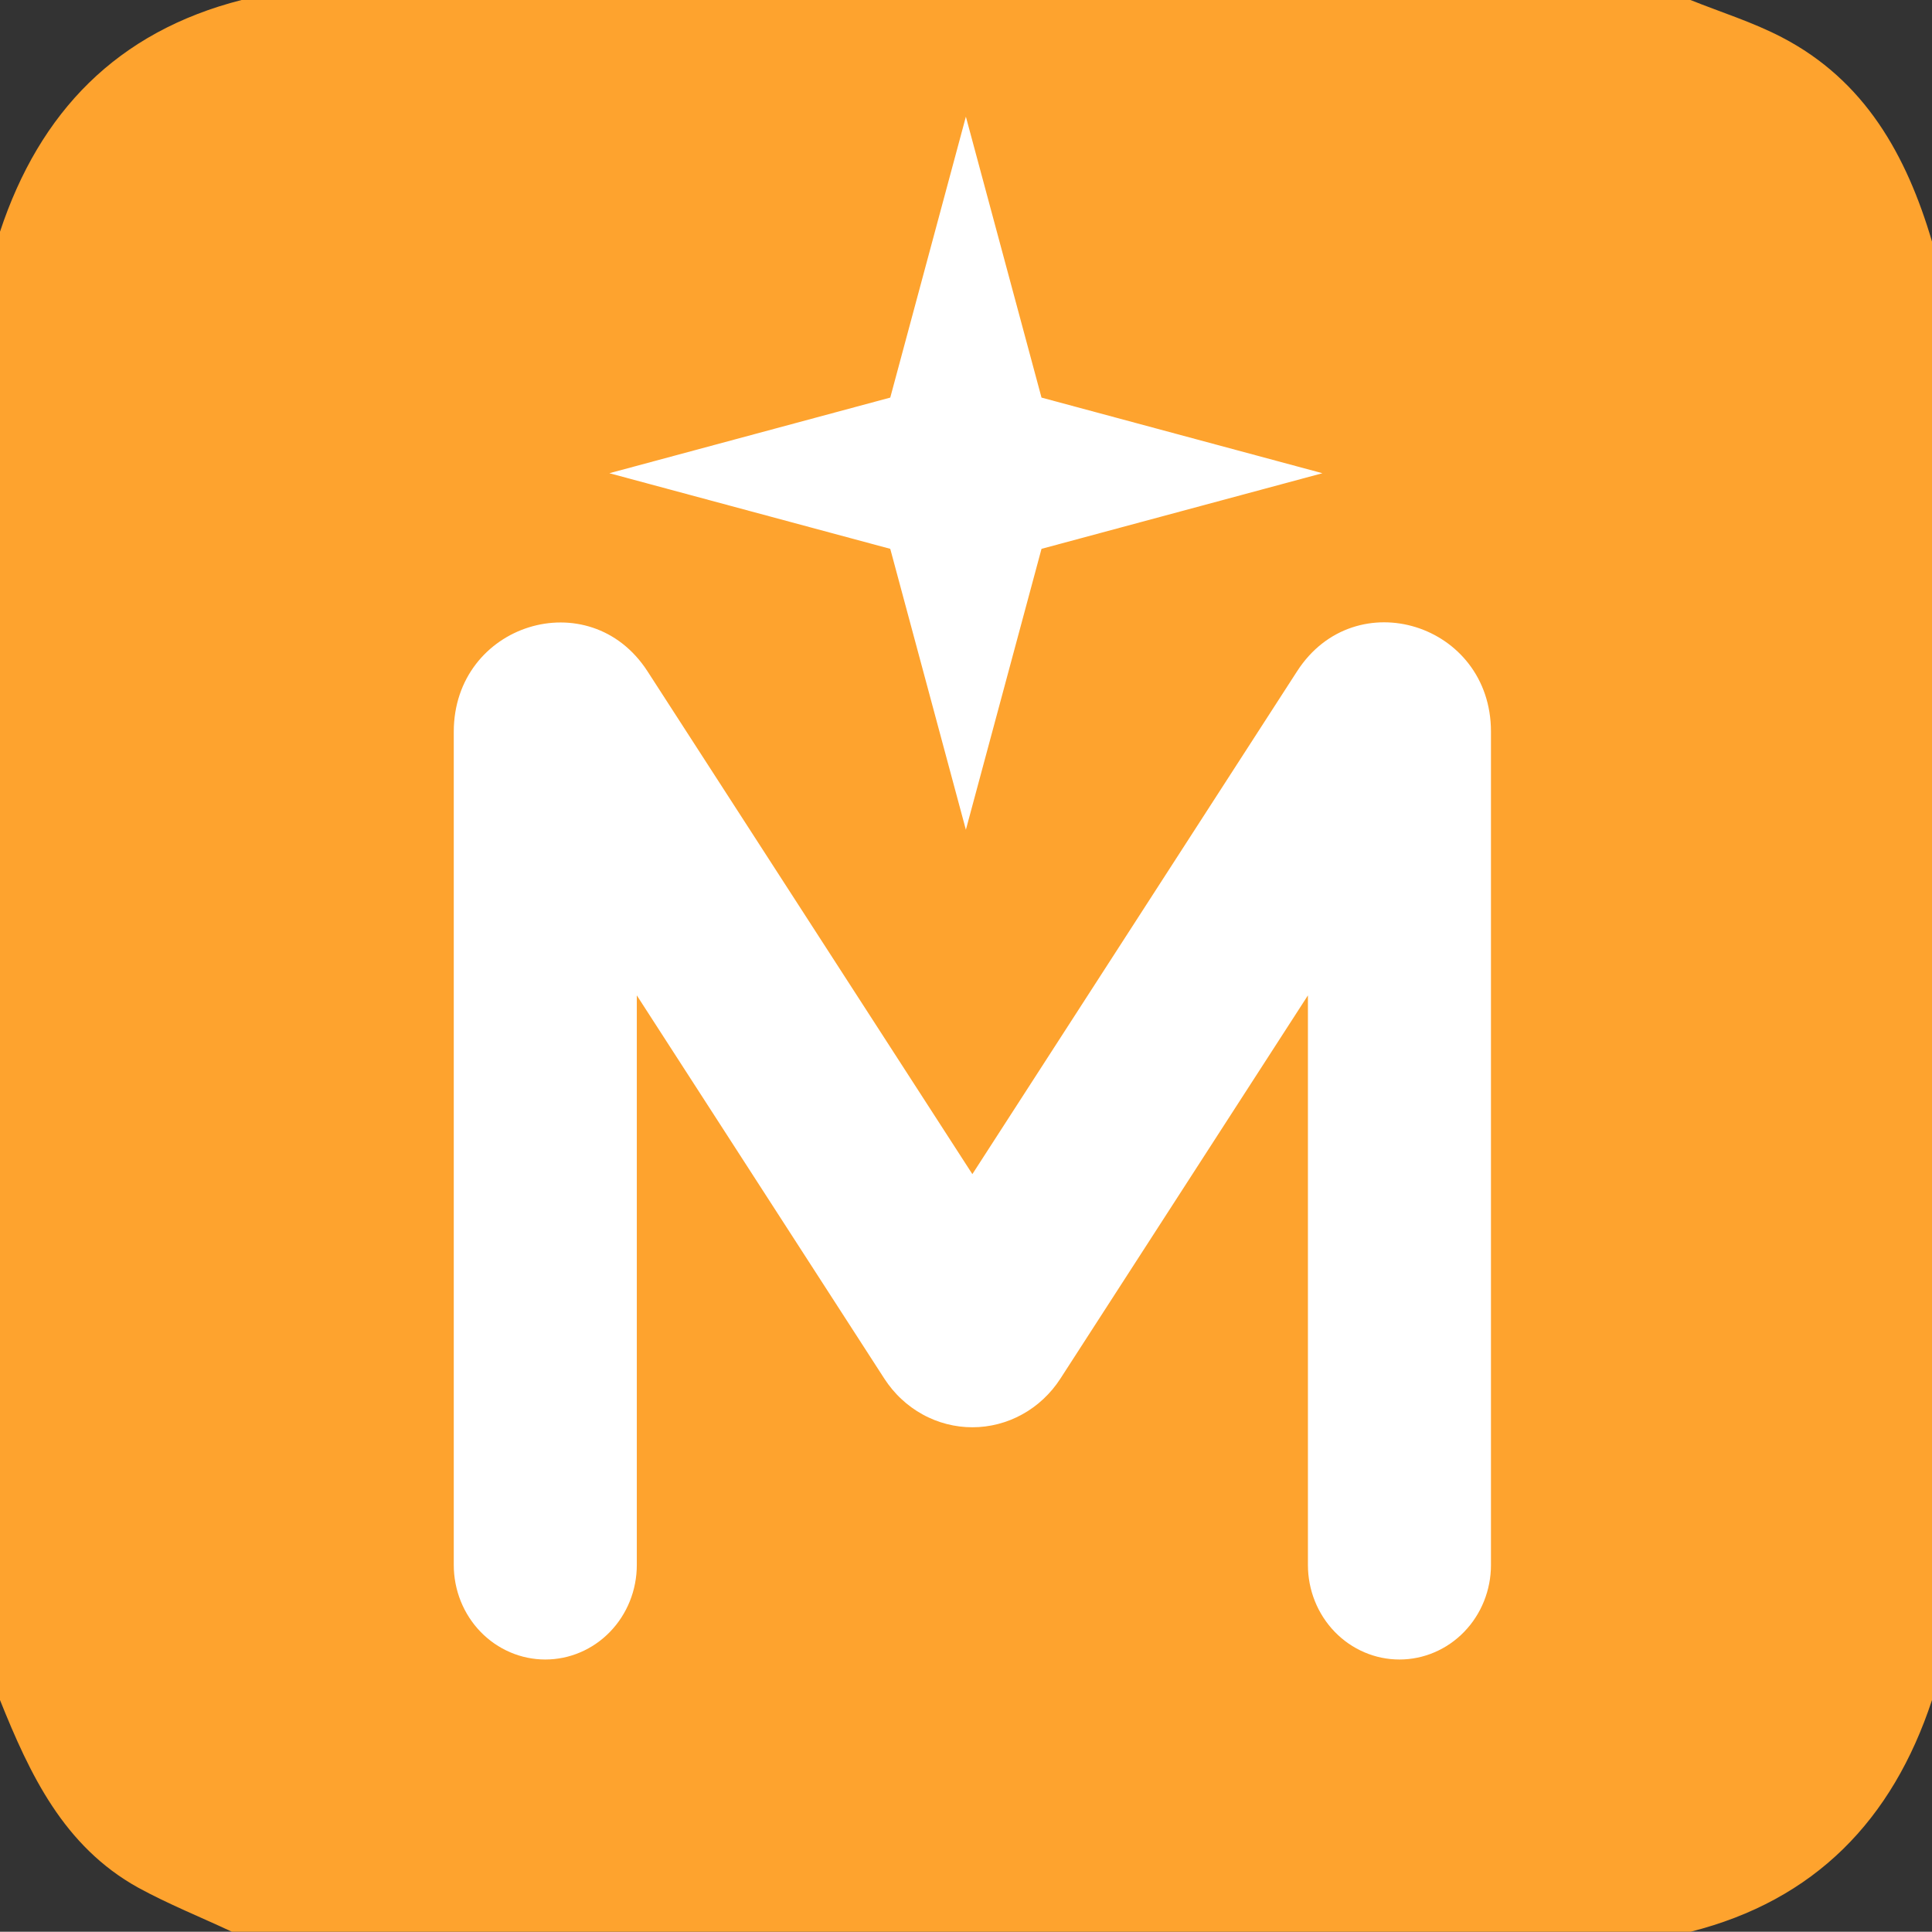 <svg xmlns="http://www.w3.org/2000/svg" xmlns:xlink="http://www.w3.org/1999/xlink" width="149.018" height="149" viewBox="0 0 149.018 149" fill="none">
<rect x="0" y="0" width="149.018" height="149" fill="#333333" stroke="none"/>
<path d="M0 131.127L0 17.872C3.056 8.631 9.038 2.445 18.632 0L130.387 0C132.739 0.944 135.183 1.704 137.425 2.871C143.852 6.204 147.055 11.983 149.018 18.632L149.018 131.127C145.963 140.388 139.98 146.574 130.387 149L17.891 149C15.483 147.87 12.983 146.87 10.649 145.592C4.908 142.407 2.297 136.85 0 131.127Z"   fill="#FEA32E" >
</path>
<path d="M49.118 76.775L49.118 120.713C49.118 120.832 49.115 120.951 49.109 121.07C49.103 121.189 49.095 121.308 49.084 121.427C49.072 121.546 49.058 121.664 49.041 121.782C49.024 121.9 49.005 122.017 48.982 122.134C48.959 122.251 48.934 122.368 48.906 122.483C48.878 122.599 48.847 122.714 48.814 122.828C48.78 122.942 48.744 123.055 48.705 123.168C48.666 123.28 48.625 123.391 48.58 123.501C48.536 123.612 48.489 123.721 48.44 123.828C48.391 123.936 48.339 124.043 48.284 124.148C48.23 124.253 48.173 124.357 48.113 124.459C48.054 124.561 47.992 124.662 47.928 124.761C47.864 124.86 47.797 124.958 47.728 125.054C47.66 125.15 47.589 125.243 47.515 125.336C47.442 125.428 47.367 125.518 47.289 125.606C47.212 125.695 47.132 125.781 47.05 125.866C46.968 125.95 46.885 126.032 46.799 126.112C46.714 126.192 46.626 126.27 46.537 126.346C46.448 126.422 46.357 126.495 46.264 126.566C46.171 126.637 46.077 126.706 45.98 126.772C45.884 126.838 45.787 126.902 45.688 126.963C45.589 127.024 45.488 127.083 45.386 127.139C45.284 127.196 45.181 127.249 45.077 127.3C44.972 127.351 44.867 127.4 44.76 127.445C44.653 127.491 44.546 127.534 44.437 127.574C44.328 127.614 44.218 127.652 44.108 127.686C43.997 127.721 43.886 127.753 43.774 127.782C43.662 127.811 43.549 127.837 43.436 127.86C43.323 127.883 43.209 127.904 43.094 127.921C42.98 127.939 42.866 127.953 42.751 127.965C42.636 127.977 42.521 127.986 42.405 127.991C42.29 127.997 42.174 128 42.059 128C41.943 128 41.828 127.997 41.712 127.991C41.597 127.986 41.482 127.977 41.367 127.965C41.252 127.953 41.137 127.939 41.023 127.921C40.909 127.904 40.795 127.883 40.682 127.86C40.568 127.837 40.456 127.811 40.344 127.782C40.232 127.753 40.12 127.721 40.01 127.686C39.899 127.652 39.789 127.614 39.681 127.574C39.572 127.534 39.464 127.491 39.358 127.445C39.251 127.4 39.145 127.351 39.041 127.3C38.936 127.249 38.833 127.196 38.731 127.139C38.629 127.083 38.529 127.024 38.43 126.963C38.331 126.902 38.233 126.838 38.137 126.772C38.041 126.706 37.947 126.637 37.854 126.566C37.761 126.495 37.67 126.422 37.581 126.346C37.492 126.27 37.404 126.192 37.318 126.112C37.233 126.032 37.149 125.95 37.068 125.866C36.986 125.781 36.906 125.695 36.828 125.606C36.751 125.518 36.675 125.428 36.602 125.336C36.529 125.243 36.458 125.15 36.389 125.054C36.32 124.958 36.254 124.86 36.19 124.761C36.126 124.662 36.064 124.561 36.004 124.459C35.945 124.357 35.888 124.253 35.834 124.148C35.779 124.043 35.727 123.936 35.678 123.828C35.628 123.721 35.582 123.612 35.537 123.501C35.493 123.391 35.452 123.28 35.413 123.168C35.374 123.055 35.337 122.942 35.304 122.828C35.27 122.714 35.24 122.599 35.212 122.483C35.184 122.368 35.158 122.251 35.136 122.134C35.113 122.017 35.093 121.9 35.077 121.782C35.059 121.664 35.045 121.546 35.034 121.427C35.023 121.308 35.014 121.189 35.008 121.07C35.003 120.951 35 120.832 35 120.713L35 56.448C35 48.111 45.466 44.846 49.946 51.784L75 90.562L100.054 51.764C104.534 44.837 115 48.101 115 56.428L115 120.713C115 120.832 114.997 120.951 114.992 121.07C114.986 121.189 114.977 121.308 114.966 121.427C114.955 121.546 114.941 121.664 114.924 121.782C114.907 121.9 114.887 122.017 114.864 122.134C114.842 122.251 114.817 122.368 114.788 122.483C114.76 122.599 114.73 122.714 114.696 122.828C114.662 122.942 114.626 123.055 114.587 123.168C114.549 123.28 114.507 123.391 114.463 123.501C114.418 123.612 114.372 123.721 114.322 123.828C114.273 123.936 114.221 124.043 114.167 124.148C114.112 124.253 114.055 124.357 113.996 124.459C113.936 124.561 113.874 124.662 113.81 124.761C113.746 124.86 113.68 124.958 113.611 125.054C113.542 125.15 113.471 125.243 113.398 125.336C113.324 125.428 113.249 125.518 113.171 125.606C113.094 125.695 113.014 125.781 112.933 125.866C112.851 125.95 112.767 126.032 112.682 126.112C112.596 126.192 112.508 126.27 112.419 126.346C112.33 126.422 112.239 126.495 112.146 126.566C112.053 126.637 111.959 126.706 111.863 126.772C111.767 126.838 111.669 126.902 111.57 126.963C111.471 127.024 111.371 127.083 111.269 127.139C111.167 127.196 111.064 127.249 110.959 127.3C110.855 127.351 110.749 127.4 110.642 127.445C110.536 127.491 110.428 127.534 110.319 127.574C110.21 127.614 110.101 127.652 109.99 127.686C109.88 127.721 109.768 127.753 109.656 127.782C109.544 127.811 109.432 127.837 109.318 127.86C109.205 127.883 109.091 127.904 108.977 127.921C108.863 127.939 108.748 127.953 108.633 127.965C108.518 127.977 108.403 127.986 108.287 127.991C108.172 127.997 108.057 128 107.941 128C107.826 128 107.71 127.997 107.595 127.991C107.479 127.986 107.364 127.977 107.249 127.965C107.134 127.953 107.02 127.939 106.906 127.921C106.791 127.904 106.677 127.883 106.564 127.86C106.451 127.837 106.338 127.811 106.226 127.782C106.114 127.753 106.003 127.721 105.892 127.686C105.782 127.652 105.672 127.614 105.563 127.574C105.454 127.534 105.347 127.491 105.24 127.445C105.133 127.4 105.028 127.351 104.923 127.3C104.819 127.249 104.716 127.196 104.614 127.139C104.512 127.083 104.411 127.024 104.312 126.963C104.213 126.902 104.116 126.838 104.019 126.772C103.923 126.706 103.829 126.637 103.736 126.566C103.643 126.495 103.552 126.422 103.463 126.346C103.374 126.27 103.286 126.192 103.201 126.112C103.115 126.032 103.032 125.95 102.95 125.866C102.868 125.781 102.789 125.695 102.711 125.606C102.633 125.518 102.558 125.428 102.485 125.336C102.411 125.243 102.34 125.15 102.272 125.054C102.203 124.958 102.136 124.86 102.072 124.761C102.008 124.662 101.946 124.561 101.887 124.459C101.827 124.357 101.77 124.253 101.716 124.148C101.661 124.043 101.61 123.936 101.56 123.828C101.511 123.721 101.464 123.612 101.42 123.501C101.375 123.391 101.334 123.28 101.295 123.168C101.256 123.055 101.22 122.942 101.186 122.828C101.153 122.714 101.122 122.599 101.094 122.483C101.066 122.368 101.041 122.251 101.018 122.134C100.995 122.017 100.976 121.9 100.959 121.782C100.942 121.664 100.928 121.546 100.916 121.427C100.905 121.308 100.897 121.189 100.891 121.07C100.885 120.951 100.882 120.832 100.882 120.713L100.882 76.775L81.786 106.342C81.693 106.485 81.596 106.626 81.495 106.763C81.394 106.9 81.289 107.034 81.18 107.165C81.071 107.295 80.958 107.422 80.841 107.545C80.725 107.669 80.605 107.788 80.481 107.904C80.357 108.02 80.23 108.132 80.1 108.24C79.97 108.347 79.836 108.451 79.7 108.55C79.563 108.65 79.424 108.744 79.282 108.835C79.139 108.925 78.995 109.011 78.847 109.092C78.7 109.174 78.551 109.25 78.399 109.322C78.247 109.394 78.093 109.461 77.938 109.523C77.782 109.585 77.624 109.642 77.465 109.694C77.306 109.746 77.145 109.793 76.983 109.835C76.821 109.877 76.658 109.914 76.494 109.945C76.33 109.977 76.165 110.003 75.999 110.024C75.834 110.045 75.667 110.061 75.501 110.072C75.334 110.082 75.167 110.087 75 110.087C74.833 110.087 74.666 110.082 74.499 110.072C74.333 110.061 74.166 110.045 74.001 110.024C73.835 110.003 73.67 109.977 73.506 109.945C73.342 109.914 73.179 109.877 73.017 109.835C72.855 109.793 72.694 109.746 72.535 109.694C72.376 109.642 72.218 109.585 72.062 109.523C71.907 109.461 71.753 109.394 71.601 109.322C71.449 109.25 71.3 109.174 71.153 109.092C71.005 109.011 70.861 108.925 70.718 108.835C70.576 108.744 70.437 108.65 70.3 108.55C70.164 108.451 70.031 108.347 69.9 108.24C69.77 108.132 69.643 108.02 69.519 107.904C69.395 107.788 69.275 107.669 69.159 107.545C69.042 107.422 68.929 107.295 68.82 107.165C68.711 107.034 68.606 106.9 68.505 106.763C68.404 106.626 68.307 106.485 68.214 106.342L49.118 76.775Z"   fill="#FFFFFF" >
</path>
<g  clip-path="url(#clip-path-TvZpnWQYJCN6JG3Xdva1p)">
<path d="M68.667 42.333L47 36.5L68.667 30.667L74.5 9L80.333 30.667L102 36.5L80.333 42.333L74.5 64L68.667 42.333Z"   fill="#FFFFFF" >
</path>
</g>
<defs>
<clipPath id="clip-path-TvZpnWQYJCN6JG3Xdva1p">
<path d="M47 64L102 64L102 9L47 9L47 64Z" fill="white"/>
</clipPath>
</defs>
</svg>
